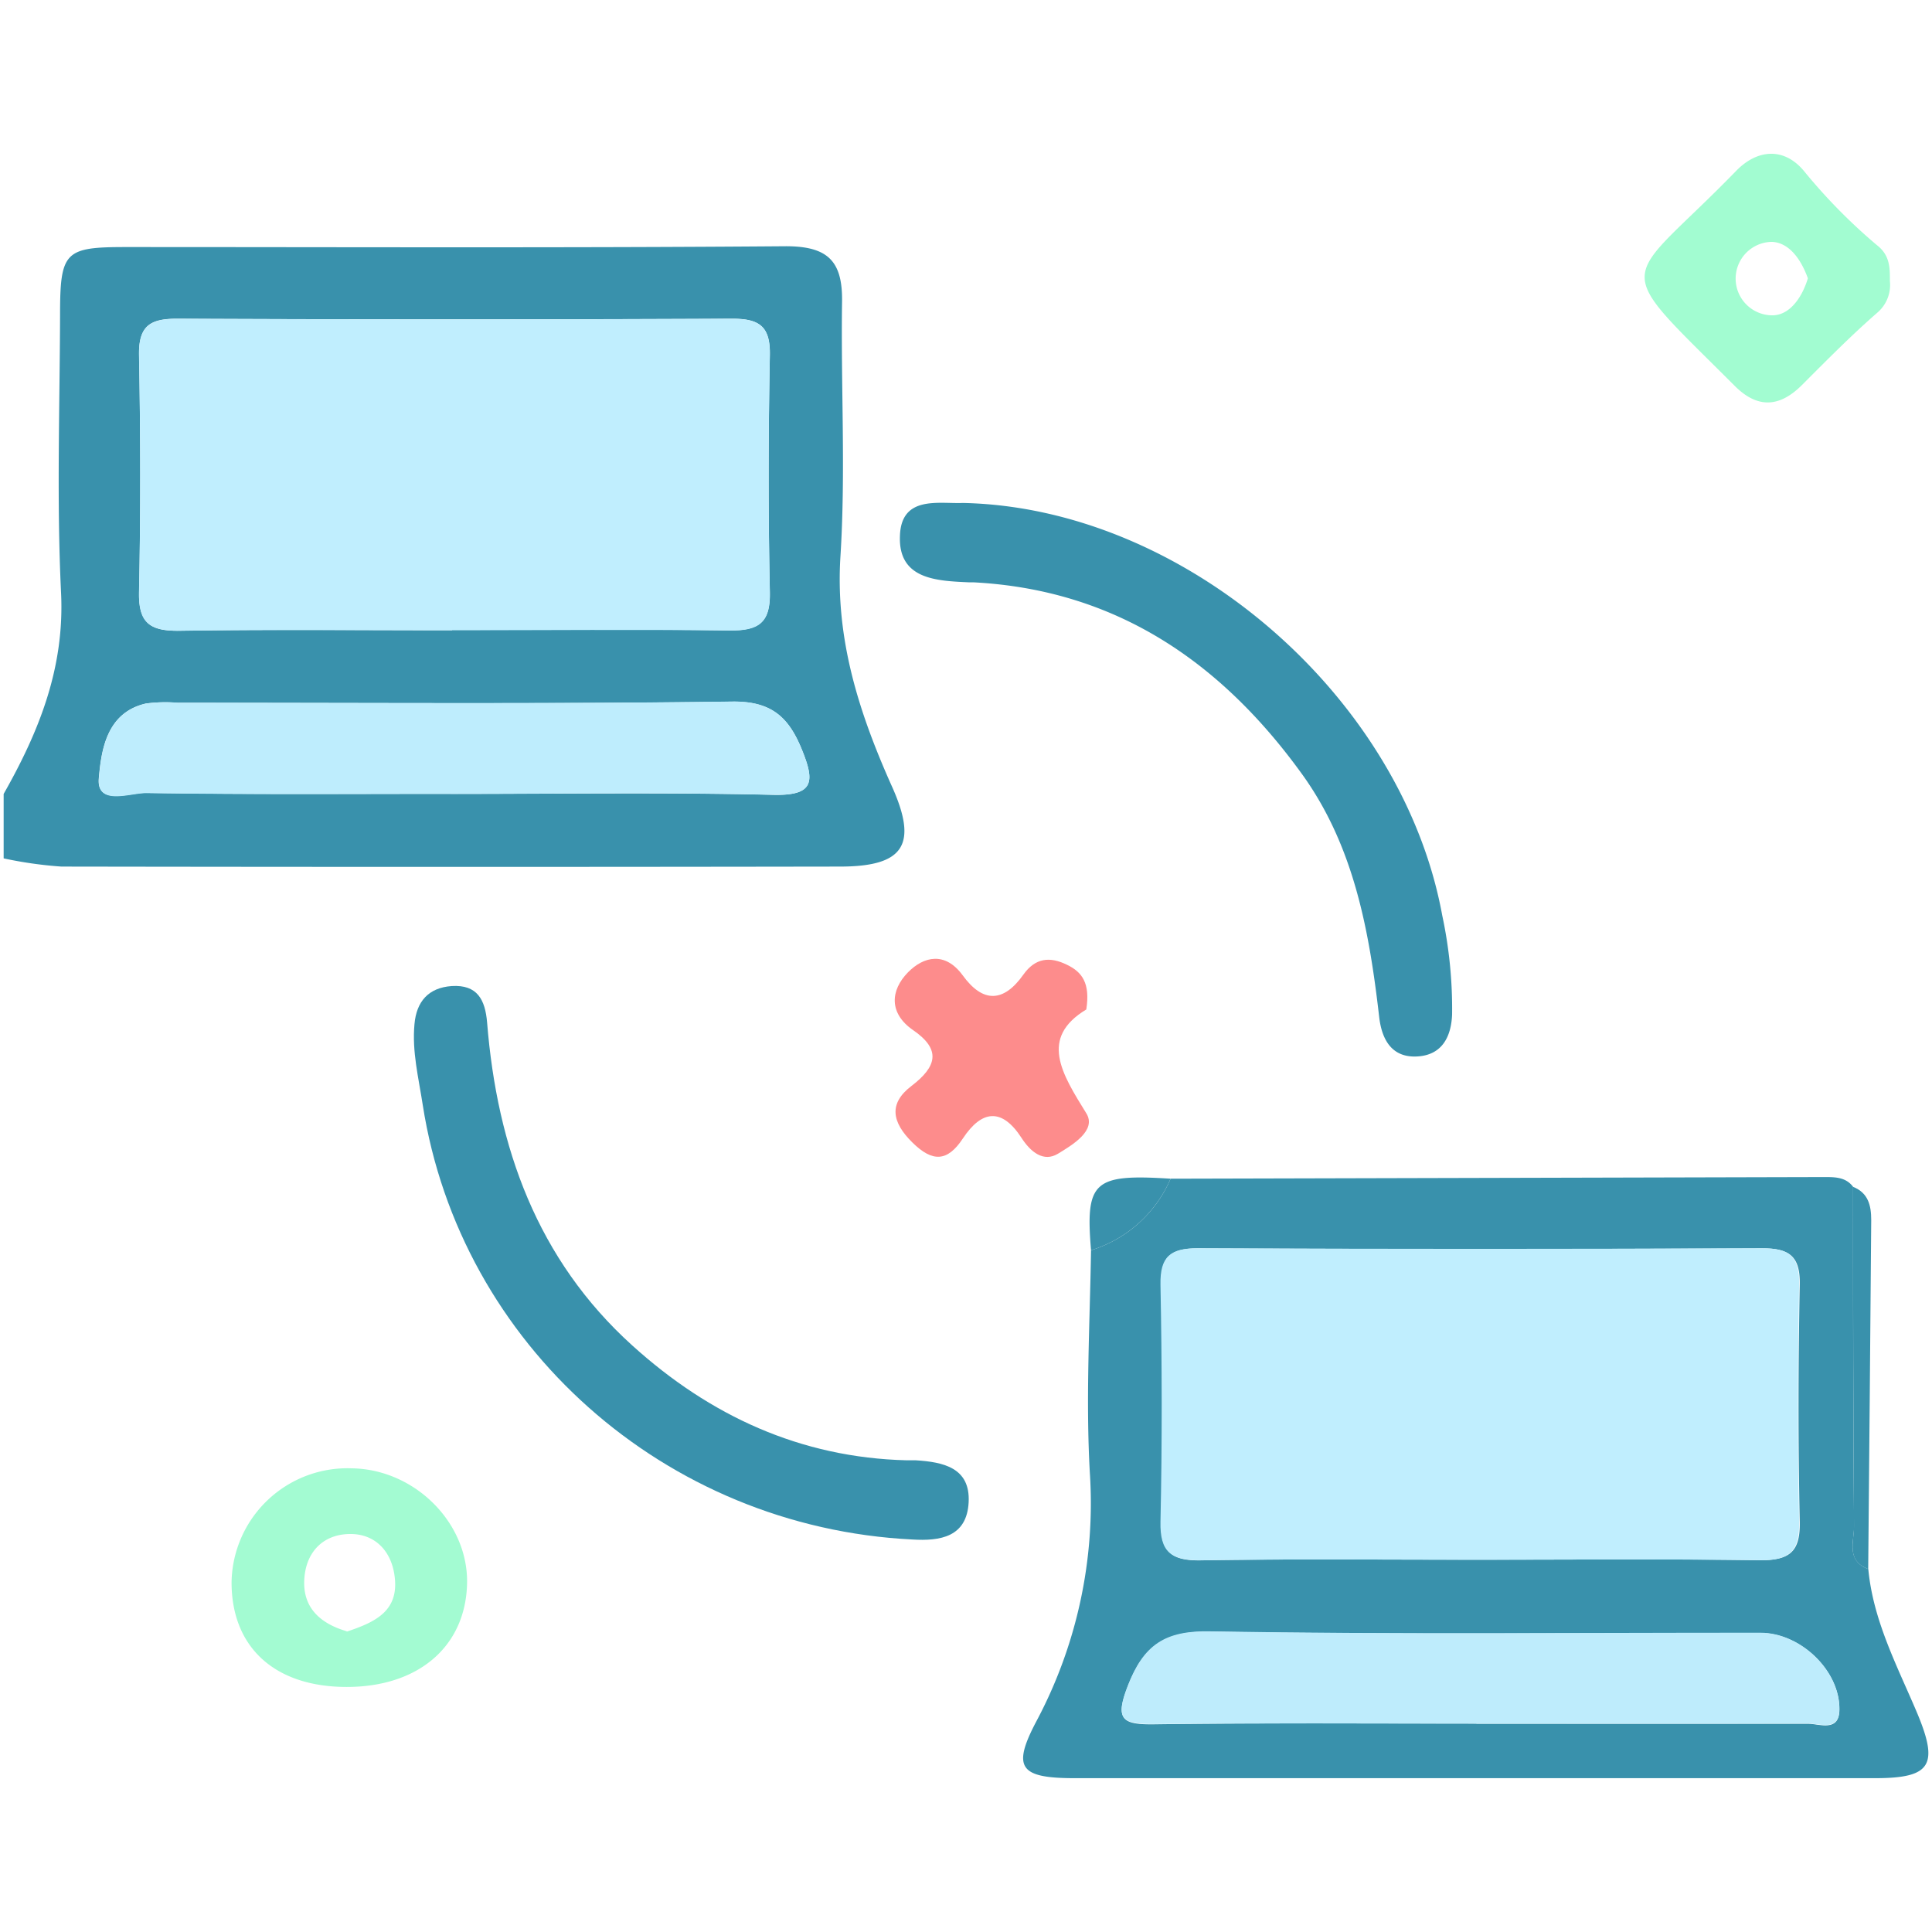 <svg id="Layer_1" data-name="Layer 1" xmlns="http://www.w3.org/2000/svg" viewBox="0 0 212 212"><defs><style>.cls-1{fill:#3991ac;}.cls-2{fill:#a3fbd2;}.cls-3{fill:#a2fcd1;}.cls-4{fill:#fd8c8c;}.cls-5{fill:#c0eefe;}.cls-6{fill:#beedfd;}.cls-7{fill:#beecfc;}</style></defs><title>why-icon</title><path class="cls-1" d="M.4,87.12c3.88-6.84,6.7-13.83,6.3-22.07-.49-10.13-.14-20.3-.11-30.46,0-7,.51-7.48,7.22-7.48,24.14,0,48.29.1,72.43-.09,4.64,0,6.22,1.67,6.16,6.07-.14,9.32.41,18.68-.18,28-.56,9,2,17,5.56,25,3,6.55,1.5,9-5.62,9q-42.7.07-85.42,0a44.59,44.59,0,0,1-6.34-.9Zm49.21-18c10.16,0,20.32-.1,30.48.06,3.17,0,4.46-.83,4.39-4.21-.19-8.66-.17-17.32,0-26,.06-3.12-1.13-4-4.09-4q-30.48.14-61,0c-2.93,0-4.19.79-4.13,4,.16,8.65.18,17.32,0,26-.07,3.34,1.15,4.29,4.36,4.24C29.62,69.06,39.62,69.16,49.61,69.16Zm-.17,18c11.8,0,23.61-.18,35.4.1,4.53.11,4.55-1.49,3.18-4.89-1.44-3.58-3.31-5.4-7.69-5.34-20.27.28-40.55.12-60.83.13A16.13,16.13,0,0,0,16,77.2c-4.34,1-4.89,5.18-5.16,8.2S14.22,87,16,87C27.17,87.19,38.31,87.11,49.44,87.11Z"/><path class="cls-1" d="M128.45,129.34l71.74-.18c1.17,0,2.35,0,3.15,1.07,0,12.41,0,24.83.11,37.24,0,1.66-.89,3.79,1.56,4.7.52,5.57,3.08,10.46,5.22,15.47,2.57,6,1.77,7.48-4.47,7.48H117.94c-6,0-6.92-1.1-4.25-6.18a50.88,50.88,0,0,0,5.9-27.32c-.46-8.12,0-16.29.13-24.43A14,14,0,0,0,128.45,129.34Zm33.69,41.81c10.32,0,20.64-.1,31,.06,3.2,0,4.42-.89,4.35-4.23-.19-8.65-.17-17.31,0-26,.06-3.11-1.11-4-4.08-4q-31,.14-61.92,0c-3,0-4.14.86-4.08,4,.16,8.65.18,17.31,0,26-.07,3.32,1.13,4.29,4.34,4.24C141.83,171.05,152,171.15,162.14,171.15Zm-.13,18c12.13,0,24.27,0,36.4,0,1.23,0,3.37.94,3.43-1.48.1-4.32-4.26-8.48-8.65-8.48-20.11,0-40.23.2-60.34-.15-5-.08-7.36,1.52-9.1,6-1.41,3.64-.62,4.21,2.85,4.17C138.4,189.05,150.21,189.13,162,189.13Z"/><path class="cls-1" d="M105.65,55.19c24.34.5,48.23,21.27,52.61,45.27a49,49,0,0,1,1.08,10.86c-.1,2.48-1.12,4.36-3.62,4.59-2.84.26-4.07-1.63-4.38-4.31-1.09-9.45-2.76-18.77-8.5-26.7-8.89-12.29-20.42-20.18-36-21h-.49c-3.59-.16-7.77-.32-7.6-5.06C98.87,54.33,103,55.3,105.65,55.19Z"/><path class="cls-1" d="M100.1,168.93c-27.18-1.36-49.61-21.39-53.71-47.67-.46-3-1.19-5.87-.91-8.88.22-2.48,1.53-4,4.09-4.18,2.81-.17,3.67,1.5,3.88,4,1.1,13.69,5.49,26,15.93,35.44,8.51,7.7,18.44,12.31,30.11,12.6.33,0,.67,0,1,0,3,.19,6,.8,5.8,4.61S103.18,169.12,100.1,168.93Z"/><path class="cls-2" d="M38.05,185.11c-7.88,0-12.65-4.33-12.64-11.49a12.72,12.72,0,0,1,13.18-12.5c6.92.09,12.85,6,12.66,12.71C51.06,180.7,45.89,185.11,38.05,185.11Zm0-6.07c3-1,5.59-2.17,5.29-5.71-.24-3-2.11-5.1-5.1-5s-4.8,2.21-4.86,5.25S35.37,178.22,38.05,179Z"/><path class="cls-3" d="M207.38,30.83A4,4,0,0,1,206,34.31c-2.88,2.51-5.57,5.24-8.27,7.94-2.46,2.46-4.87,2.59-7.35.12-14-14-12.45-10.67.14-23.63,2.28-2.34,5.2-2.63,7.41,0a61.78,61.78,0,0,0,8,8.14C207.39,28,207.38,29.35,207.38,30.83Zm-9-.29c-.72-2-2-3.91-3.94-4a4,4,0,0,0,.09,8.06C196.42,34.57,197.76,32.6,198.38,30.54Z"/><path class="cls-4" d="M119.2,110.77c-5.16,3.12-2.72,7,0,11.39,1.17,1.88-1.53,3.48-3.11,4.44s-3-.19-4-1.74c-2.13-3.29-4.34-3.1-6.43.06-1.7,2.58-3.34,2.63-5.56.43s-2.63-4.25-.08-6.19c2.78-2.12,3.29-4,.15-6.14-2.64-1.84-2.47-4.34-.55-6.31,1.75-1.79,4.09-2.3,6,.29,2.24,3.11,4.52,3,6.68-.06,1.31-1.84,2.9-2,4.79-1.07C118.73,106.66,119.65,107.87,119.2,110.77Z"/><path class="cls-1" d="M205,172.17c-2.45-.91-1.55-3-1.56-4.7-.09-12.41-.09-24.83-.11-37.24,1.68.66,2,2.06,2,3.64Q205.18,153,205,172.17Z"/><path class="cls-1" d="M128.45,129.34a14,14,0,0,1-8.73,7.85C119.09,129.63,120,128.8,128.45,129.34Z"/><path class="cls-5" d="M49.61,69.16c-10,0-20-.1-30,.06-3.21,0-4.43-.9-4.36-4.24.19-8.66.17-17.33,0-26-.06-3.16,1.2-4,4.13-4q30.48.14,61,0c3,0,4.15.86,4.09,4-.16,8.66-.18,17.32,0,26,.07,3.38-1.22,4.25-4.39,4.21C69.93,69.06,59.77,69.16,49.61,69.16Z"/><path class="cls-6" d="M49.44,87.11c-11.13,0-22.27.08-33.4-.08-1.82,0-5.45,1.46-5.18-1.63s.82-7.21,5.16-8.2a16.13,16.13,0,0,1,3.48-.09c20.28,0,40.56.15,60.83-.13,4.38-.06,6.25,1.76,7.69,5.34,1.37,3.4,1.35,5-3.18,4.89C73.05,86.93,61.24,87.11,49.44,87.11Z"/><path class="cls-5" d="M162.14,171.15c-10.16,0-20.31-.1-30.46.06-3.21,0-4.41-.92-4.34-4.24.19-8.65.17-17.31,0-26-.06-3.11,1.11-4,4.08-4q31,.14,61.92,0c3,0,4.14.87,4.08,4-.16,8.65-.18,17.31,0,26,.07,3.34-1.15,4.28-4.35,4.23C182.78,171.05,172.46,171.15,162.14,171.15Z"/><path class="cls-7" d="M162,189.13c-11.8,0-23.61-.08-35.41.05-3.47,0-4.26-.53-2.85-4.17,1.74-4.52,4.08-6.12,9.1-6,20.11.35,40.23.14,60.34.15,4.39,0,8.75,4.16,8.65,8.48-.06,2.42-2.2,1.47-3.43,1.48C186.28,189.16,174.14,189.13,162,189.13Z"/></svg>